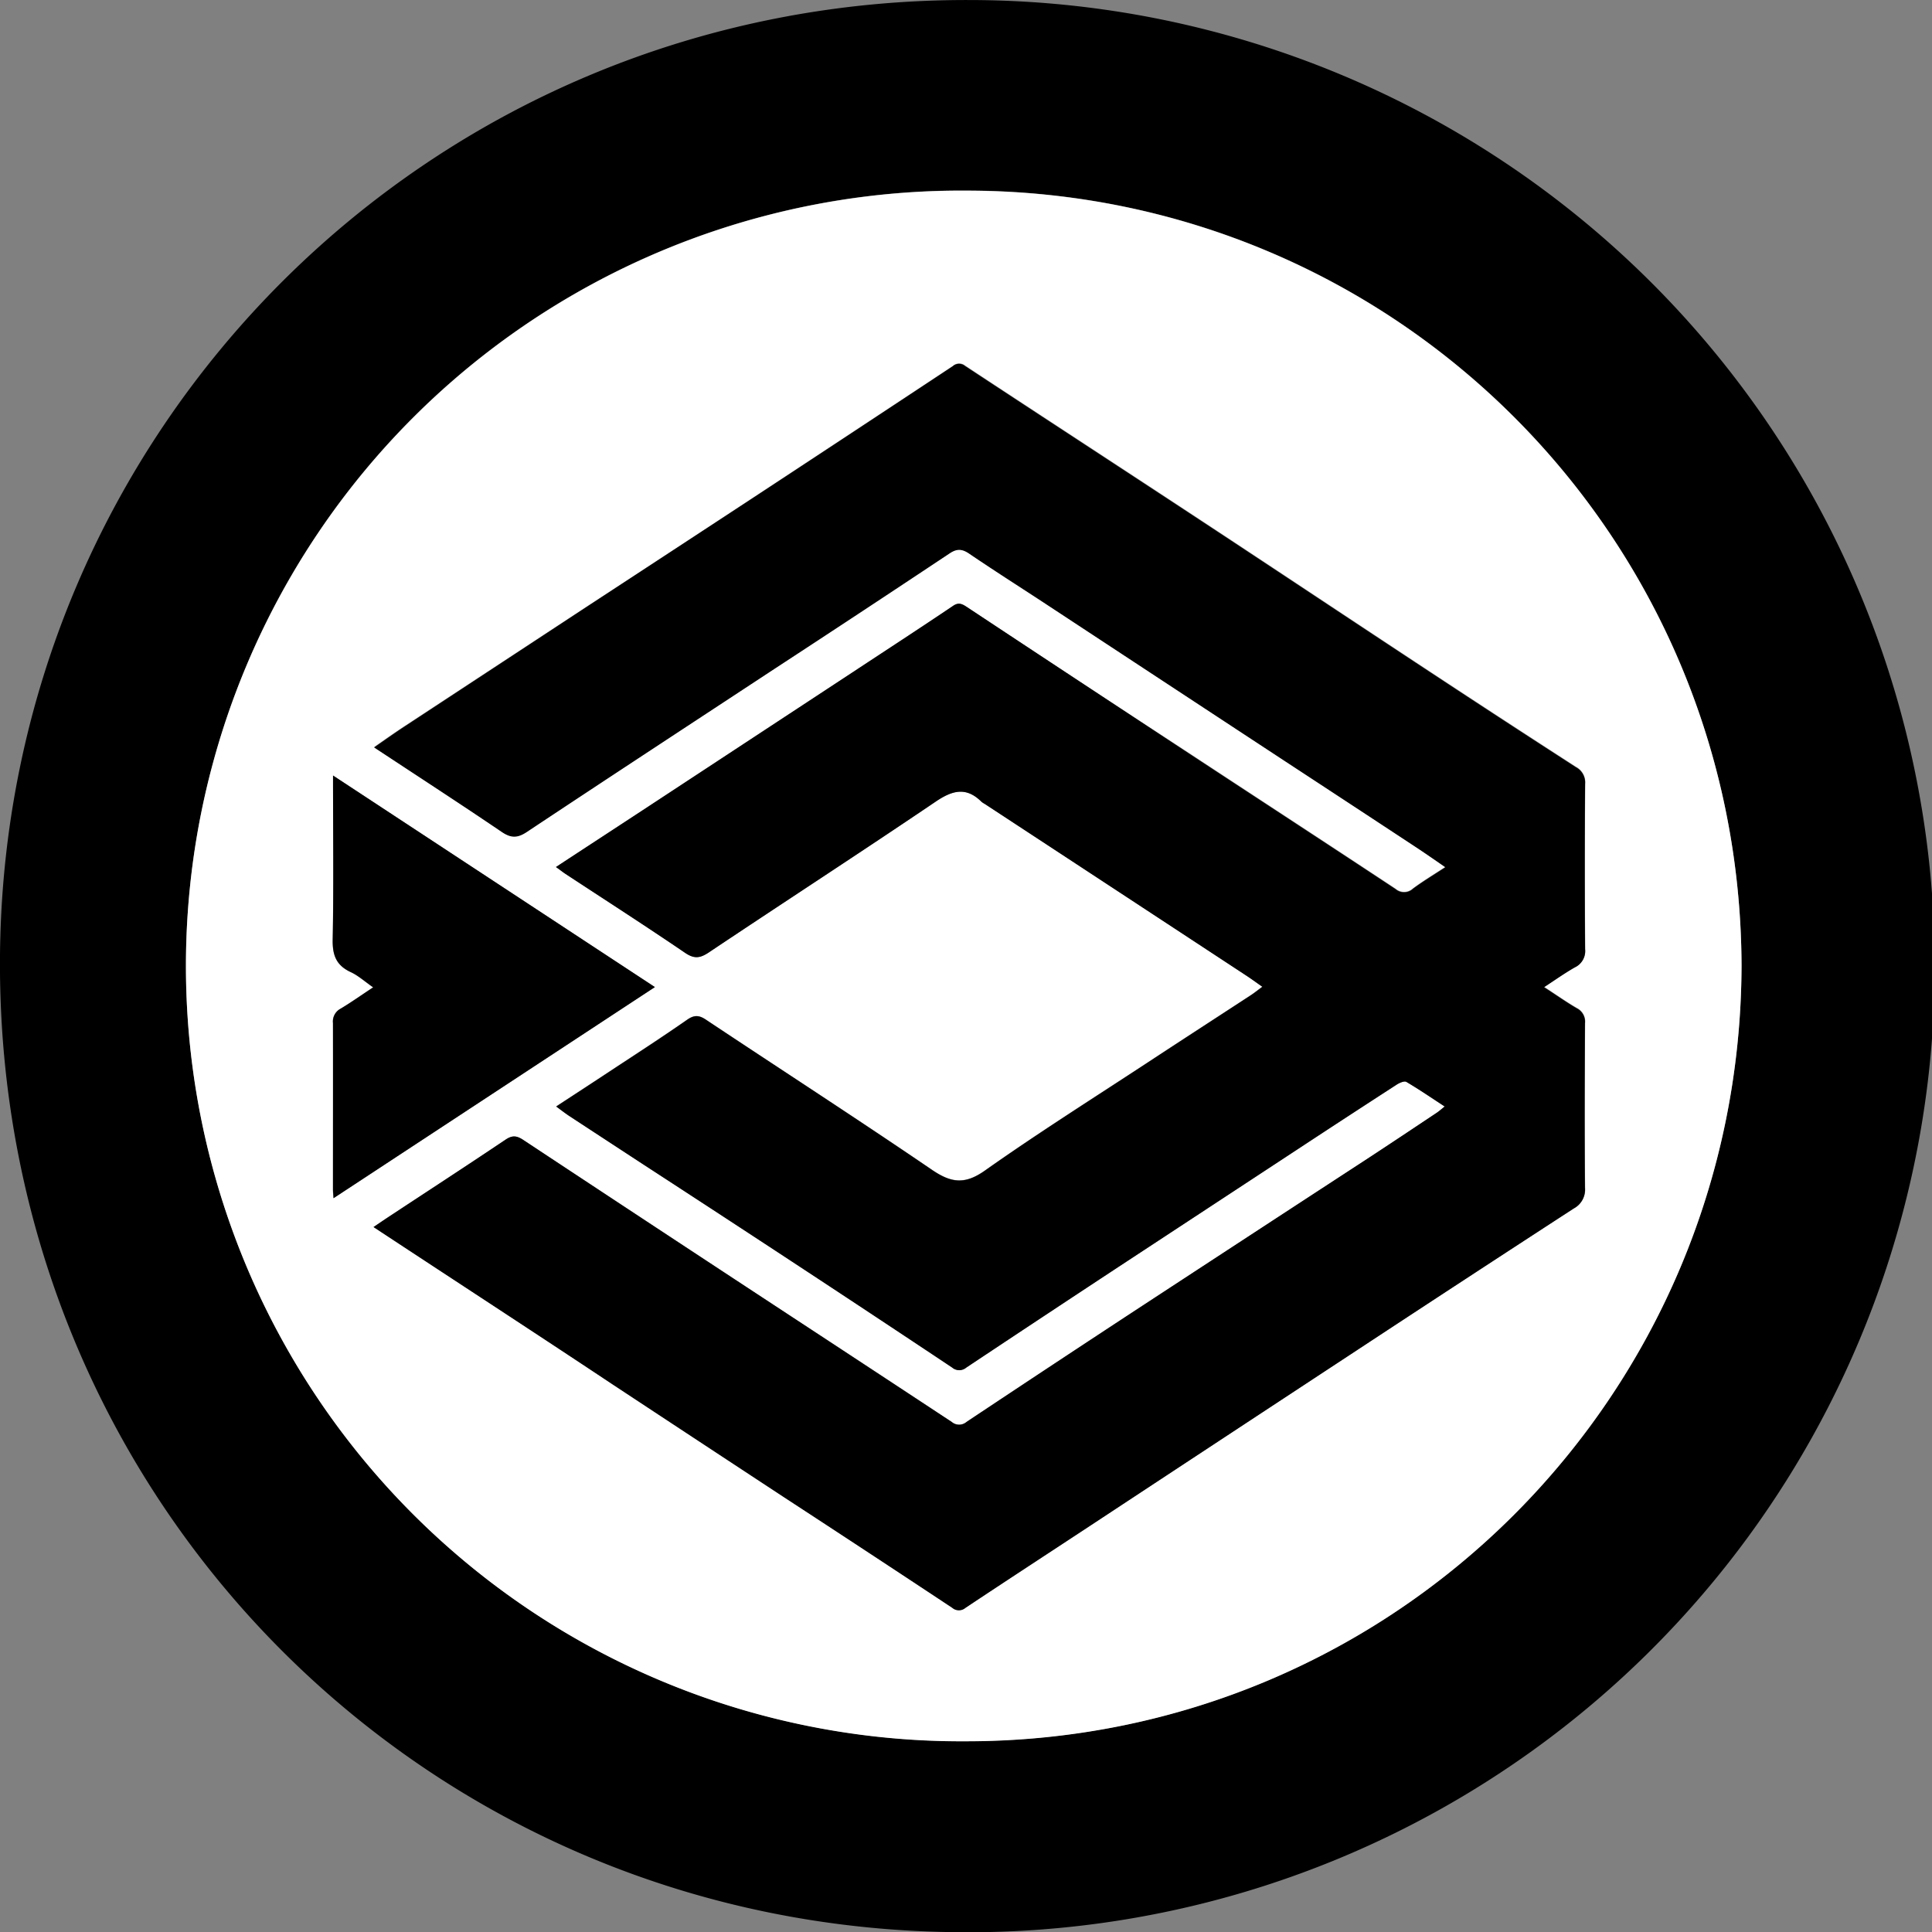 <svg viewBox="0 0 487.53 487.59" xmlns="http://www.w3.org/2000/svg"><rect x="0" y="0" width="487.53" height="487.59" fill="#808080" stroke="none"/><g transform="translate(-12.01 -6.99)"><path d="m255.62 494.57c-135.62-.03-243.81-108.57-243.62-244.69.2-134.36 108.73-243.63 245.26-242.88a243.79 243.79 0 0 1 -1.64 487.58zm195.86-244c-.4-108.22-87.27-195.28-195.27-195.5a195.65 195.65 0 1 0 -.51 391.29c108.43.07 195.47-87.36 195.78-195.75z"/><path d="m451.48 250.61c-.31 108.39-87.35 195.82-195.78 195.79a195.65 195.65 0 1 1 .51-391.29c108 .22 194.87 87.28 195.27 195.5zm-299.18-24.83c1 .68 1.63 1.18 2.31 1.63 10.08 6.62 20.24 13.13 30.2 19.93 2.37 1.63 3.83 1.44 6.08-.06 19-12.7 38.22-25.15 57.17-38 4.26-2.88 7.75-3.84 11.63 0a5.53 5.53 0 0 0 .84.55q32.85 21.56 65.71 43.13c1.35.89 2.65 1.86 4.32 3-1.24.91-2.06 1.58-2.94 2.15-8.71 5.69-17.44 11.34-26.13 17.05-13.7 9-27.57 17.74-40.95 27.19-5.11 3.6-8.55 3.09-13.41-.23-18.83-12.84-38-25.2-56.95-37.83-1.8-1.2-3-1.23-4.78 0-6 4.17-12.15 8.16-18.26 12.19-4.85 3.21-9.72 6.38-14.78 9.69 1.16.85 2.13 1.62 3.16 2.3q9.6 6.3 19.21 12.57 19.43 12.69 38.86 25.4t38.7 25.61a2.75 2.75 0 0 0 3.56 0q19.22-12.8 38.5-25.47 22.65-14.84 45.26-29.68 12.42-8.14 24.88-16.22c.7-.45 1.92-1 2.44-.69 3.19 1.88 6.26 4 9.67 6.21-.91.71-1.45 1.19-2 1.58-5.82 3.88-11.63 7.76-17.48 11.59q-28.44 18.63-56.86 37.13-22.26 14.58-44.35 29.3a2.87 2.87 0 0 1 -3.74 0q-20.4-13.5-40.87-26.87-33.67-22.13-67.3-44.32c-1.63-1.08-2.73-1.16-4.39-.05-9.8 6.58-19.7 13-29.56 19.52-1.2.79-2.38 1.6-3.78 2.55 20.29 13.32 40.26 26.4 60.21 39.51q21.79 14.33 43.57 28.68 21.15 13.92 42.32 27.82a2.55 2.55 0 0 0 3.31 0c10.46-7 21-13.82 31.47-20.72q33.68-22.14 67.33-44.3 27.31-17.94 54.7-35.76a5.37 5.37 0 0 0 2.83-5.21c-.15-13.83-.1-27.66 0-41.49a3.81 3.81 0 0 0 -2.09-3.83c-2.62-1.52-5.11-3.28-8.23-5.31 2.93-1.89 5.27-3.55 7.76-5a4.52 4.52 0 0 0 2.59-4.55q-.18-20.88 0-41.75a4.4 4.4 0 0 0 -2.33-4.23q-18.45-11.91-36.81-24c-19.1-12.57-38.14-25.26-57.25-37.83-20-13.17-40.08-26.24-60.08-39.41a2.35 2.35 0 0 0 -3.08.06q-25.5 16.86-51.05 33.65-20.53 13.5-41.13 26.94l-46.32 30.39c-2.51 1.65-5 3.4-7.56 5.2 11 7.25 21.67 14.18 32.2 21.32 2.36 1.61 4 1.6 6.35 0 20.79-13.81 41.68-27.48 62.53-41.19q22.11-14.53 44.17-29.12c1.81-1.2 3.12-1.13 4.9.08 6.05 4.11 12.23 8 18.35 12.05q30.75 20.2 61.51 40.43 16.26 10.69 32.54 21.37c2.48 1.63 4.9 3.34 7.77 5.3-3 1.94-5.64 3.55-8.15 5.4a3.29 3.29 0 0 1 -4.41.12c-17.42-11.51-34.91-22.91-52.36-34.38q-28-18.25-55.83-36.7c-1.22-.8-2.1-1.22-3.52-.27-8.42 5.65-16.91 11.2-25.38 16.78l-48 31.54c-8.82 5.78-17.66 11.57-26.8 17.56zm-56.25-23.09c0 14.15.18 27.73-.11 41.3-.09 4 .85 6.56 4.5 8.28 1.94.91 3.59 2.41 5.71 3.87-3.06 2-5.56 3.8-8.19 5.37a3.65 3.65 0 0 0 -1.96 3.64c.07 14 0 28 0 42 0 .62.08 1.24.14 2.21l81.09-53.27c-27.1-17.85-53.93-35.49-81.18-53.4z" fill="#fff"/><path d="m152.3 225.78c9.14-6 18-11.76 26.8-17.56l48-31.54c8.47-5.58 17-11.13 25.38-16.78 1.42-1 2.3-.53 3.52.27q27.89 18.45 55.82 36.82c17.45 11.47 34.94 22.87 52.36 34.38a3.29 3.29 0 0 0 4.41-.12c2.51-1.85 5.19-3.46 8.15-5.4-2.87-2-5.29-3.67-7.77-5.3q-16.26-10.71-32.54-21.37-30.76-20.2-61.51-40.43c-6.12-4-12.3-7.94-18.35-12.05-1.78-1.21-3.09-1.28-4.9-.08q-22 14.64-44.17 29.12c-20.85 13.71-41.74 27.38-62.53 41.19-2.37 1.58-4 1.59-6.35 0-10.53-7.14-21.21-14.07-32.2-21.32 2.6-1.8 5.05-3.55 7.56-5.2l46.28-30.41q20.57-13.47 41.13-26.94 25.55-16.78 51.05-33.65a2.35 2.35 0 0 1 3.08-.06c20 13.17 40.07 26.24 60.08 39.41 19.11 12.57 38.15 25.26 57.25 37.83q18.34 12.09 36.81 24a4.4 4.4 0 0 1 2.33 4.23q-.15 20.86 0 41.75a4.52 4.52 0 0 1 -2.59 4.55c-2.49 1.41-4.83 3.07-7.76 5 3.12 2 5.61 3.79 8.23 5.31a3.81 3.81 0 0 1 2.09 3.83c-.06 13.83-.11 27.66 0 41.49a5.37 5.37 0 0 1 -2.83 5.21q-27.4 17.79-54.7 35.76-33.69 22.13-67.33 44.3c-10.49 6.9-21 13.76-31.47 20.72a2.55 2.55 0 0 1 -3.31 0q-21.13-14-42.32-27.82-21.8-14.32-43.57-28.68c-19.9-13.24-39.87-26.24-60.16-39.61 1.4-.95 2.58-1.76 3.78-2.55 9.86-6.49 19.76-12.94 29.56-19.52 1.66-1.11 2.76-1 4.39.05q33.6 22.23 67.3 44.33 20.43 13.43 40.87 26.87a2.87 2.87 0 0 0 3.74 0q22.13-14.73 44.35-29.3 28.38-18.6 56.82-37.13c5.85-3.83 11.66-7.71 17.48-11.59.59-.39 1.13-.87 2-1.58-3.41-2.23-6.48-4.33-9.67-6.21-.52-.3-1.74.24-2.44.69q-12.45 8.05-24.84 16.21-22.61 14.85-45.26 29.73-19.28 12.69-38.5 25.47a2.75 2.75 0 0 1 -3.56 0q-19.32-12.86-38.7-25.61t-38.86-25.4q-9.61-6.28-19.21-12.57c-1-.68-2-1.45-3.16-2.3 5.06-3.31 9.93-6.48 14.78-9.69 6.11-4 12.25-8 18.26-12.19 1.78-1.24 3-1.21 4.78 0 19 12.63 38.12 25 56.95 37.83 4.86 3.32 8.3 3.83 13.41.23 13.38-9.45 27.25-18.2 40.95-27.19 8.69-5.71 17.42-11.36 26.13-17.05.88-.57 1.7-1.24 2.94-2.15-1.67-1.18-3-2.15-4.32-3q-32.85-21.58-65.71-43.13a5.53 5.53 0 0 1 -.84-.55c-3.88-3.86-7.37-2.9-11.63 0-18.95 12.82-38.14 25.27-57.17 38-2.25 1.5-3.71 1.69-6.08.06-10-6.8-20.12-13.31-30.2-19.93-.68-.46-1.34-1-2.31-1.68z"/><path d="m96.05 202.69c27.25 17.91 54.08 35.55 81.23 53.38l-81.09 53.27c-.06-1-.14-1.59-.14-2.21 0-14 0-28 0-42a3.65 3.65 0 0 1 1.95-3.62c2.63-1.57 5.13-3.35 8.19-5.37-2.12-1.46-3.77-3-5.71-3.87-3.65-1.72-4.59-4.3-4.5-8.28.25-13.57.07-27.15.07-41.3z"/></g></svg>